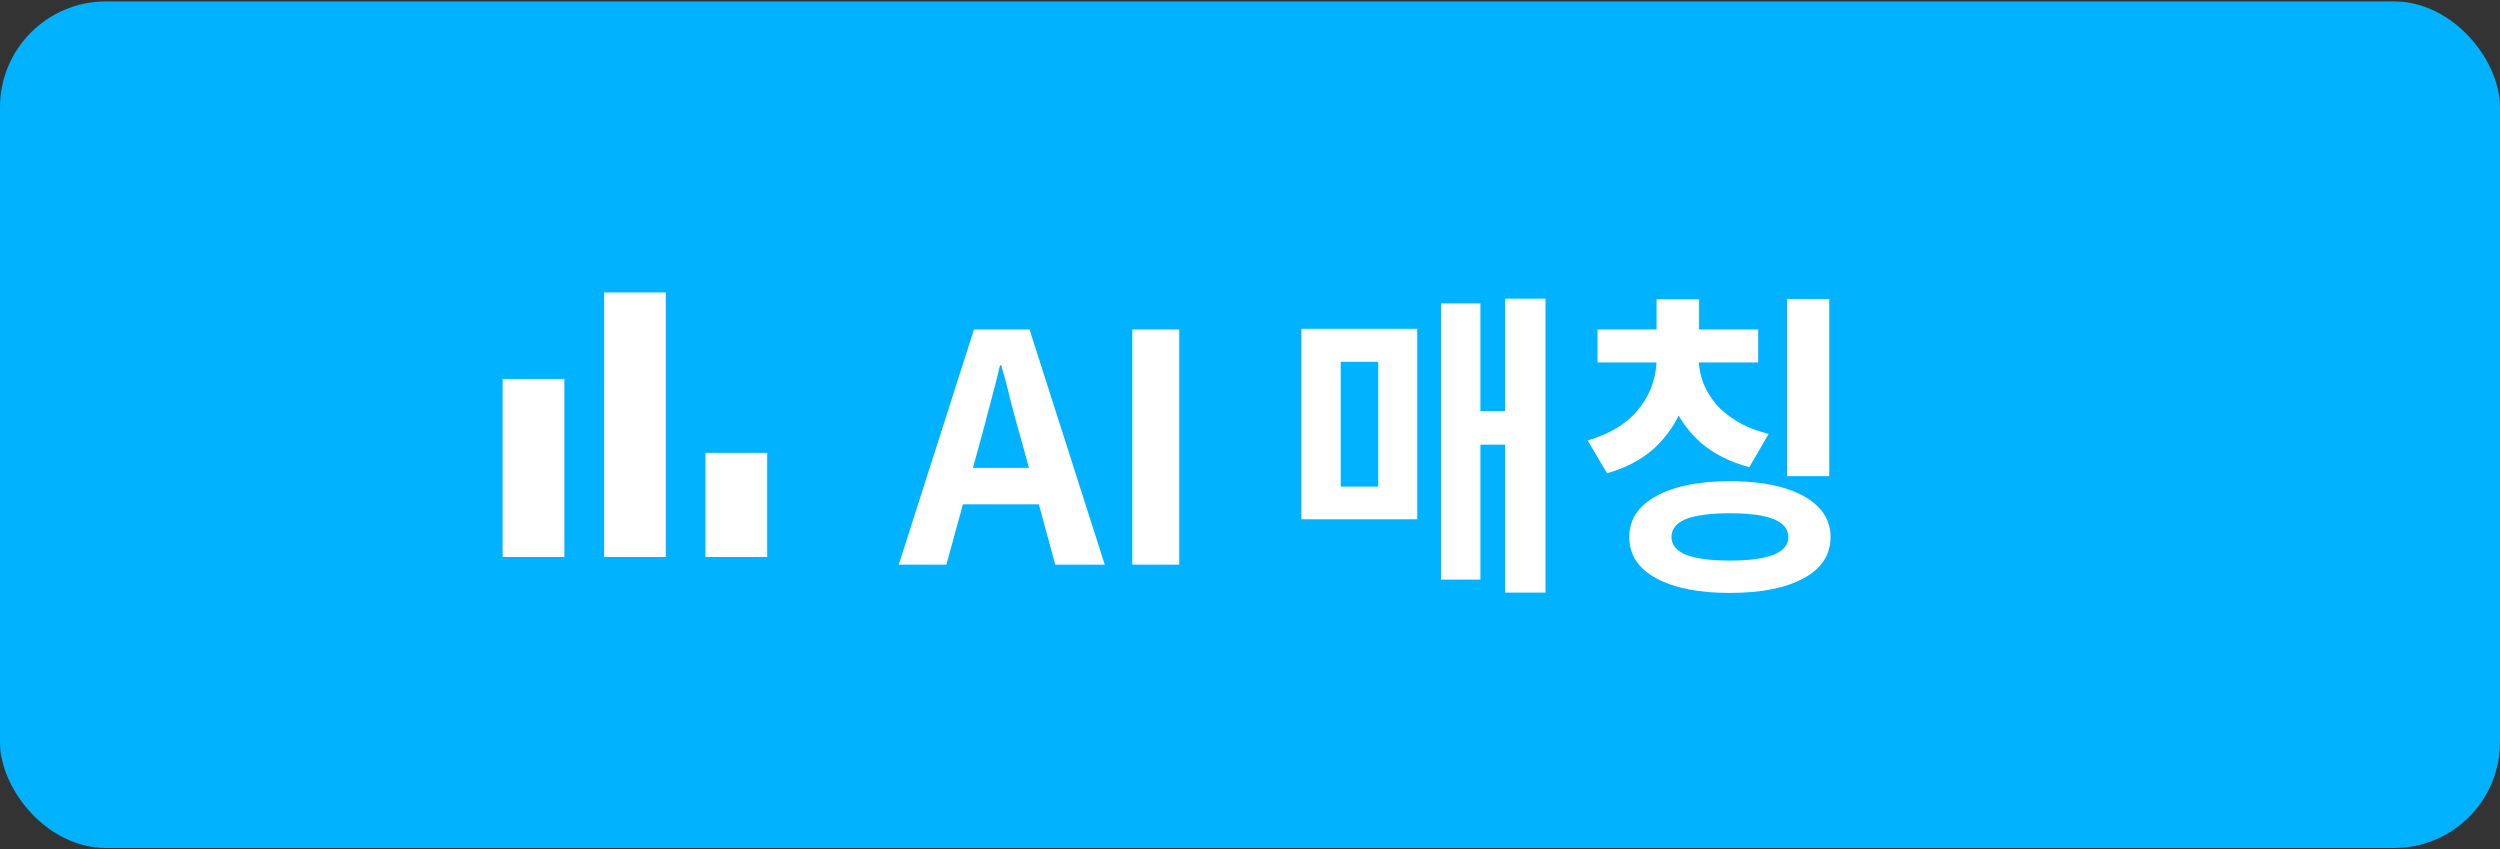 <svg width="259" height="88" viewBox="0 0 259 88" fill="none" xmlns="http://www.w3.org/2000/svg">
<rect x="0" y="0" width="259" height="88" fill="#333333" stroke="none"/>
<rect y="0.148" width="259" height="87.704" rx="10.963" fill="#00B2FF"/>
<path d="M73.086 57.704V46.917H79.481V57.704H73.086ZM62.58 57.704V30.297H68.975V57.704H62.58ZM52.074 57.704V39.257H58.469V57.704H52.074Z" fill="white"/>
<path d="M93.11 58.5L100.905 34.13H106.66L114.455 58.5H109.324L105.871 45.805C105.498 44.533 105.137 43.218 104.786 41.858C104.457 40.477 104.106 39.14 103.733 37.846H103.602C103.295 39.162 102.955 40.499 102.582 41.858C102.231 43.218 101.881 44.533 101.53 45.805L98.043 58.5H93.11ZM97.945 52.251V48.469H109.522V52.251H97.945ZM117.304 58.5V34.13H122.172V58.5H117.304ZM155.937 30.939H160.114V61.395H155.937V30.939ZM152.286 42.582H157.351V46.068H152.286V42.582ZM149.293 31.433H153.371V60.046H149.293V31.433ZM134.822 34.064H146.826V53.797H134.822V34.064ZM142.781 37.484H138.9V50.41H142.781V37.484ZM171.622 36.07H175.207V37.188C175.207 38.986 174.889 40.685 174.253 42.286C173.617 43.865 172.664 45.246 171.392 46.43C170.12 47.592 168.487 48.458 166.491 49.028L164.485 45.641C165.713 45.268 166.776 44.797 167.675 44.227C168.596 43.635 169.342 42.955 169.912 42.187C170.504 41.42 170.931 40.62 171.195 39.786C171.48 38.931 171.622 38.065 171.622 37.188V36.07ZM172.444 36.07H175.996V37.188C175.996 37.999 176.139 38.8 176.424 39.589C176.731 40.379 177.169 41.124 177.739 41.826C178.331 42.505 179.077 43.119 179.976 43.667C180.897 44.215 181.982 44.643 183.232 44.95L181.226 48.403C179.274 47.877 177.641 47.066 176.325 45.97C175.032 44.851 174.056 43.536 173.398 42.023C172.762 40.51 172.444 38.898 172.444 37.188V36.07ZM165.505 34.13H182.147V37.55H165.505V34.13ZM171.622 31.005H176.029V35.675H171.622V31.005ZM185.139 30.972H189.514V49.324H185.139V30.972ZM179.219 49.85C181.368 49.85 183.221 50.081 184.778 50.541C186.334 51.002 187.529 51.659 188.363 52.514C189.218 53.37 189.645 54.411 189.645 55.639C189.645 57.481 188.713 58.906 186.85 59.914C184.986 60.923 182.443 61.427 179.219 61.427C175.996 61.427 173.453 60.923 171.589 59.914C169.726 58.906 168.794 57.481 168.794 55.639C168.794 53.819 169.726 52.405 171.589 51.396C173.453 50.366 175.996 49.85 179.219 49.85ZM179.219 53.172C177.904 53.172 176.786 53.26 175.865 53.435C174.966 53.611 174.286 53.885 173.826 54.258C173.387 54.63 173.168 55.091 173.168 55.639C173.168 56.45 173.672 57.064 174.681 57.481C175.711 57.875 177.224 58.073 179.219 58.073C181.193 58.073 182.695 57.875 183.725 57.481C184.756 57.064 185.271 56.45 185.271 55.639C185.271 55.091 185.041 54.63 184.58 54.258C184.12 53.885 183.44 53.611 182.541 53.435C181.664 53.26 180.557 53.172 179.219 53.172Z" fill="white"/>
</svg>
